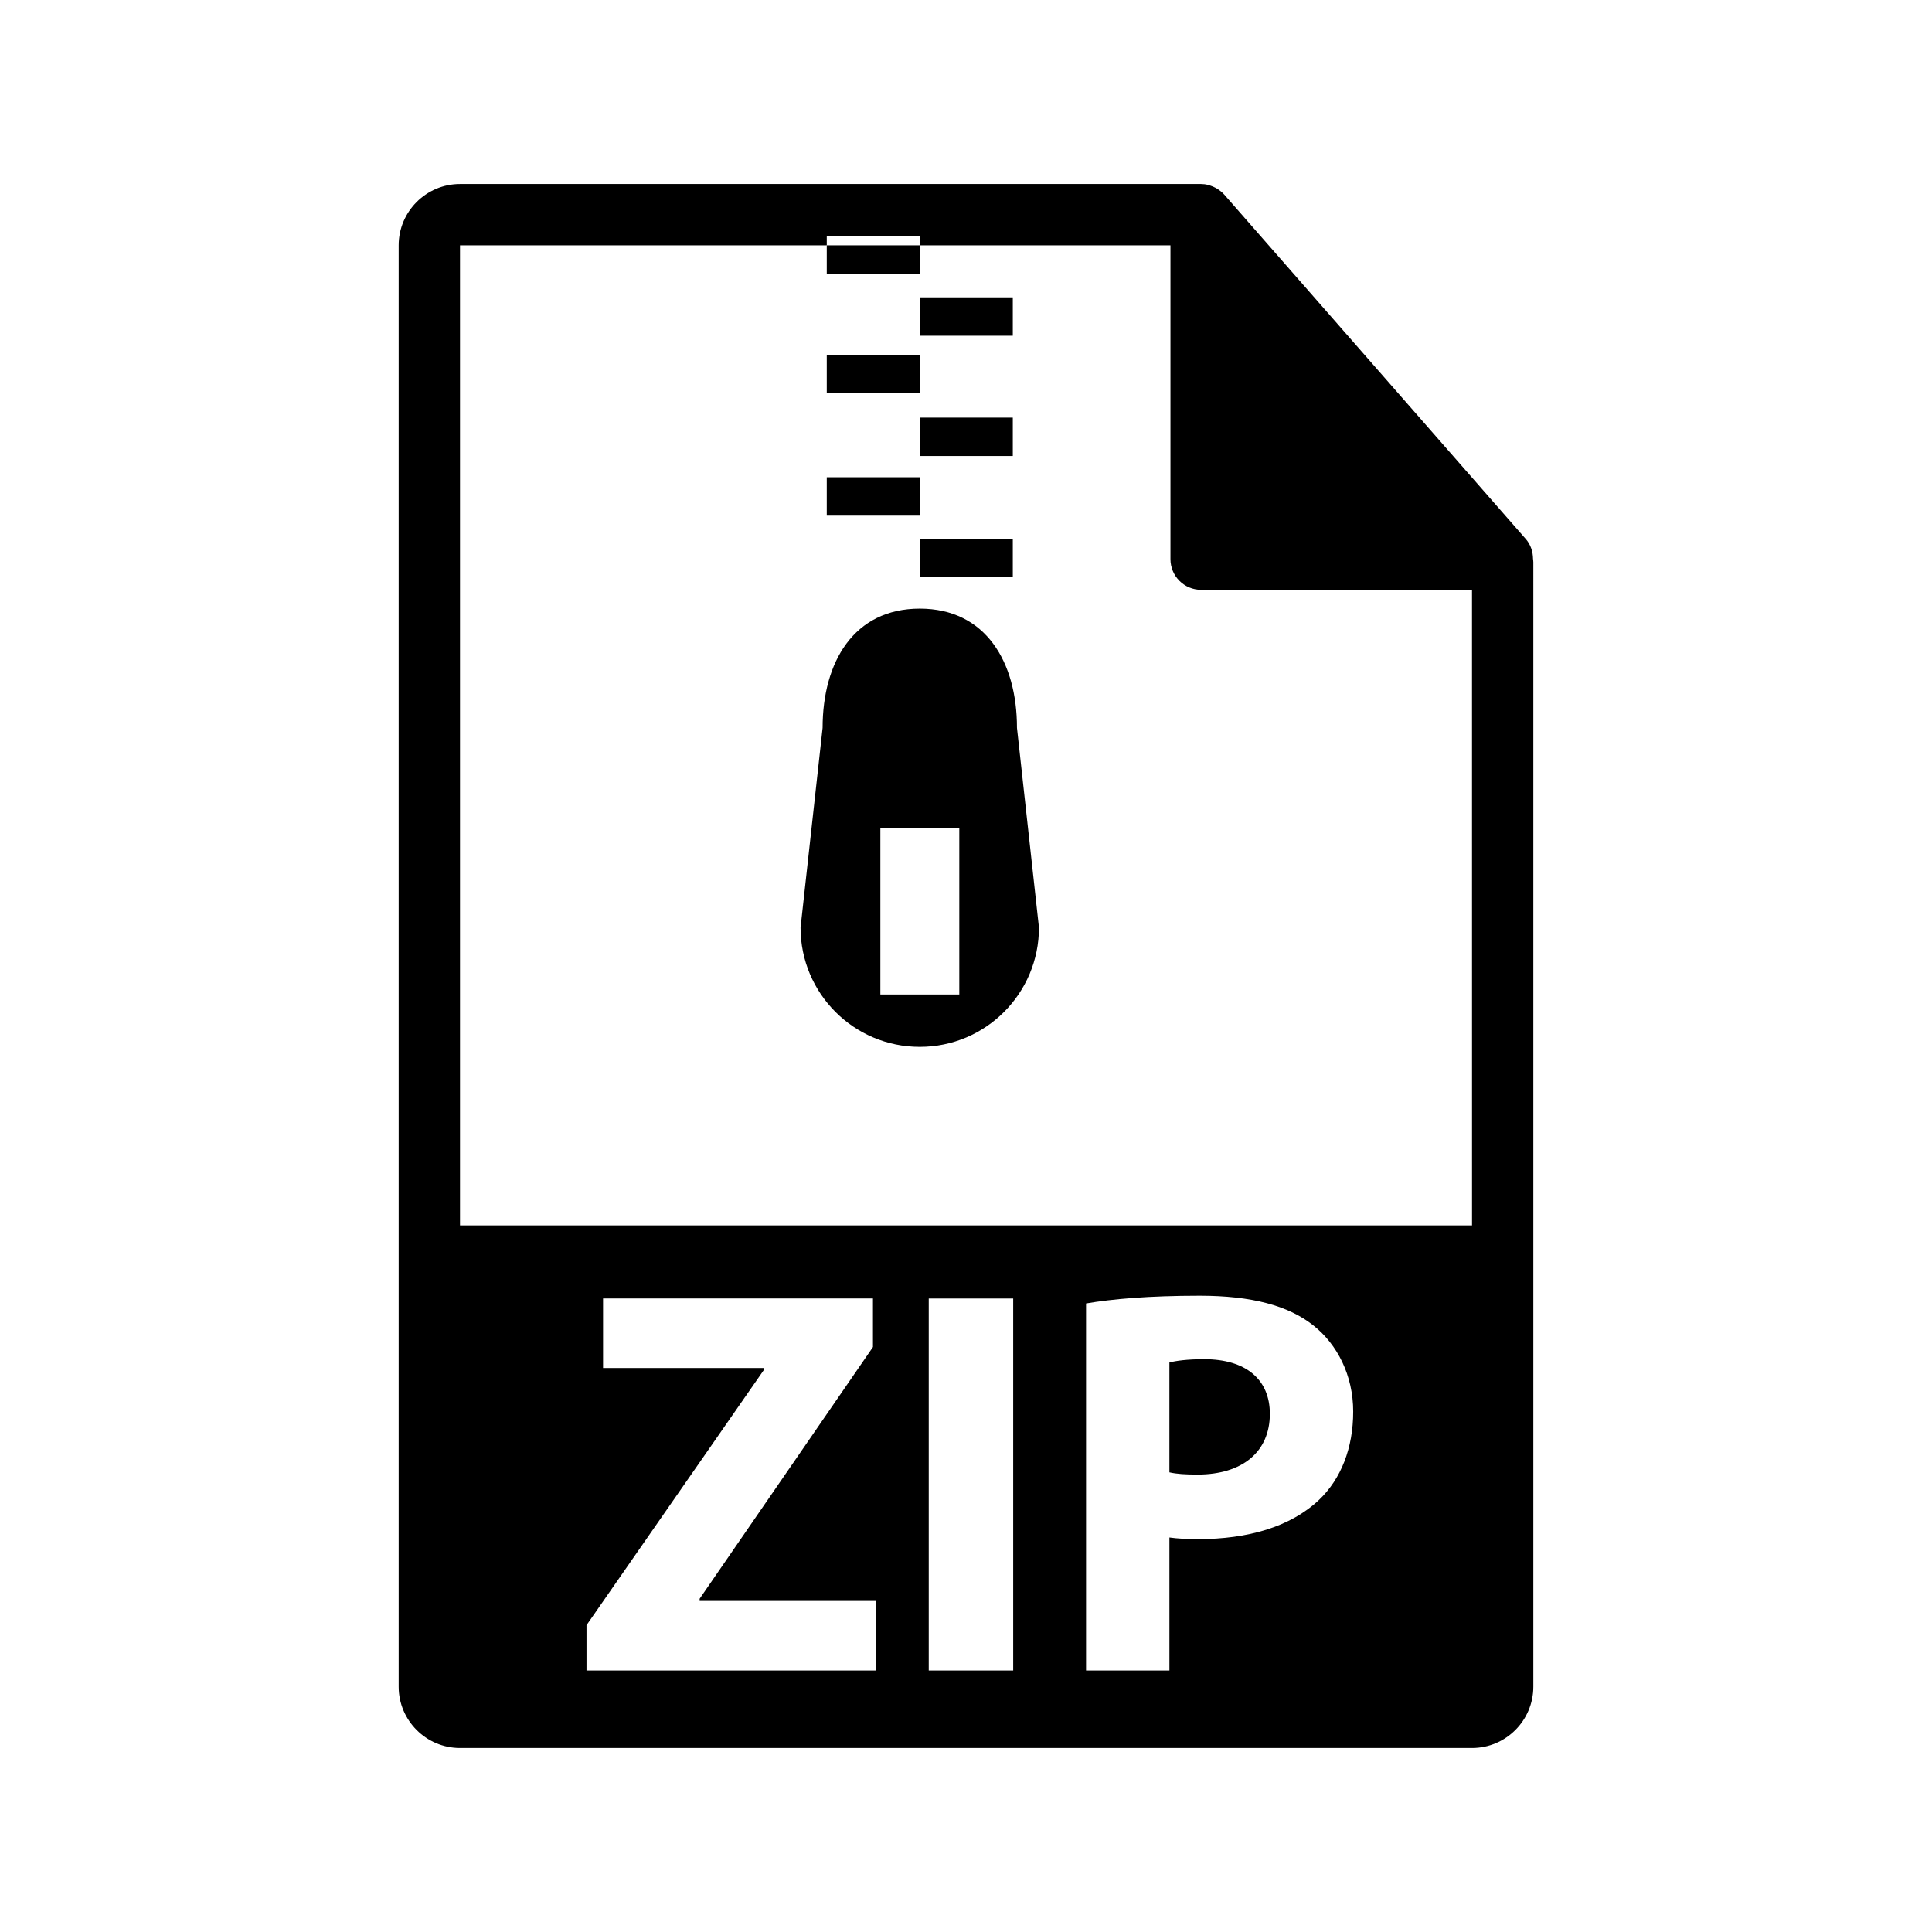 <?xml version="1.0" encoding="utf-8"?>
<!DOCTYPE svg PUBLIC "-//W3C//DTD SVG 1.1//EN" "http://www.w3.org/Graphics/SVG/1.1/DTD/svg11.dtd">
<svg xmlns="http://www.w3.org/2000/svg" xmlns:xlink="http://www.w3.org/1999/xlink" viewBox="0 0 126 126">
<g>
	<path d="M99.98,36.443c-0.006-0.468-0.154-0.93-0.475-1.295L79.838,12.684c-0.004-0.006-0.01-0.008-0.016-0.014
		c-0.117-0.131-0.252-0.239-0.396-0.334c-0.043-0.028-0.086-0.053-0.131-0.078c-0.127-0.068-0.258-0.124-0.395-0.165
		c-0.037-0.011-0.07-0.026-0.107-0.036C78.643,12.021,78.49,12,78.334,12H30c-2.205,0-4,1.795-4,4v94c0,2.206,1.795,4,4,4h66
		c2.207,0,4-1.794,4-4V36.667C100,36.592,99.988,36.518,99.98,36.443z M57.111,108.944H38.25v-2.952l11.555-16.629v-0.145H39.33
		v-4.535h17.602v3.168l-11.303,16.414v0.143h11.482V108.944z M66.078,108.944H60.57V84.684h5.508V108.944z M86.02,97.822
		c-1.871,1.764-4.643,2.555-7.883,2.555c-0.721,0-1.367-0.035-1.871-0.107v8.675H70.83V85.008c1.691-0.289,4.066-0.504,7.414-0.504
		c3.385,0,5.795,0.647,7.416,1.943c1.547,1.224,2.592,3.239,2.592,5.615C88.252,94.438,87.459,96.454,86.02,97.822z M30,79.917V16
		h23.92v-0.629h6.066V16h16.348v20.466c0,1.104,0.895,2,2,2H96l0.002,41.451H30z"/>
	<path d="M78.533,88.643c-1.117,0-1.873,0.108-2.268,0.217v7.162c0.467,0.108,1.043,0.145,1.836,0.145
		c2.914,0,4.715-1.477,4.715-3.959C82.816,89.975,81.268,88.643,78.533,88.643z"/>
	<rect x="59.986" y="19.392" width="6.066" height="2.503"/>
	<rect x="53.92" y="16" width="6.066" height="1.875"/>
	<rect x="53.92" y="23.138" width="6.066" height="2.503"/>
	<rect x="59.986" y="27.236" width="6.066" height="2.503"/>
	<rect x="59.986" y="35.145" width="6.066" height="2.503"/>
	<rect x="53.92" y="31.125" width="6.066" height="2.503"/>
	<path d="M59.986,39.692c-4.295,0-6.338,3.48-6.338,7.776l-1.438,13.027c0,4.296,3.48,7.778,7.775,7.778s7.773-3.482,7.773-7.778
		l-1.434-13.027C66.326,43.173,64.281,39.692,59.986,39.692z M62.563,64.857h-5.148V53.982h5.148V64.857z"/>
</g>
</svg>